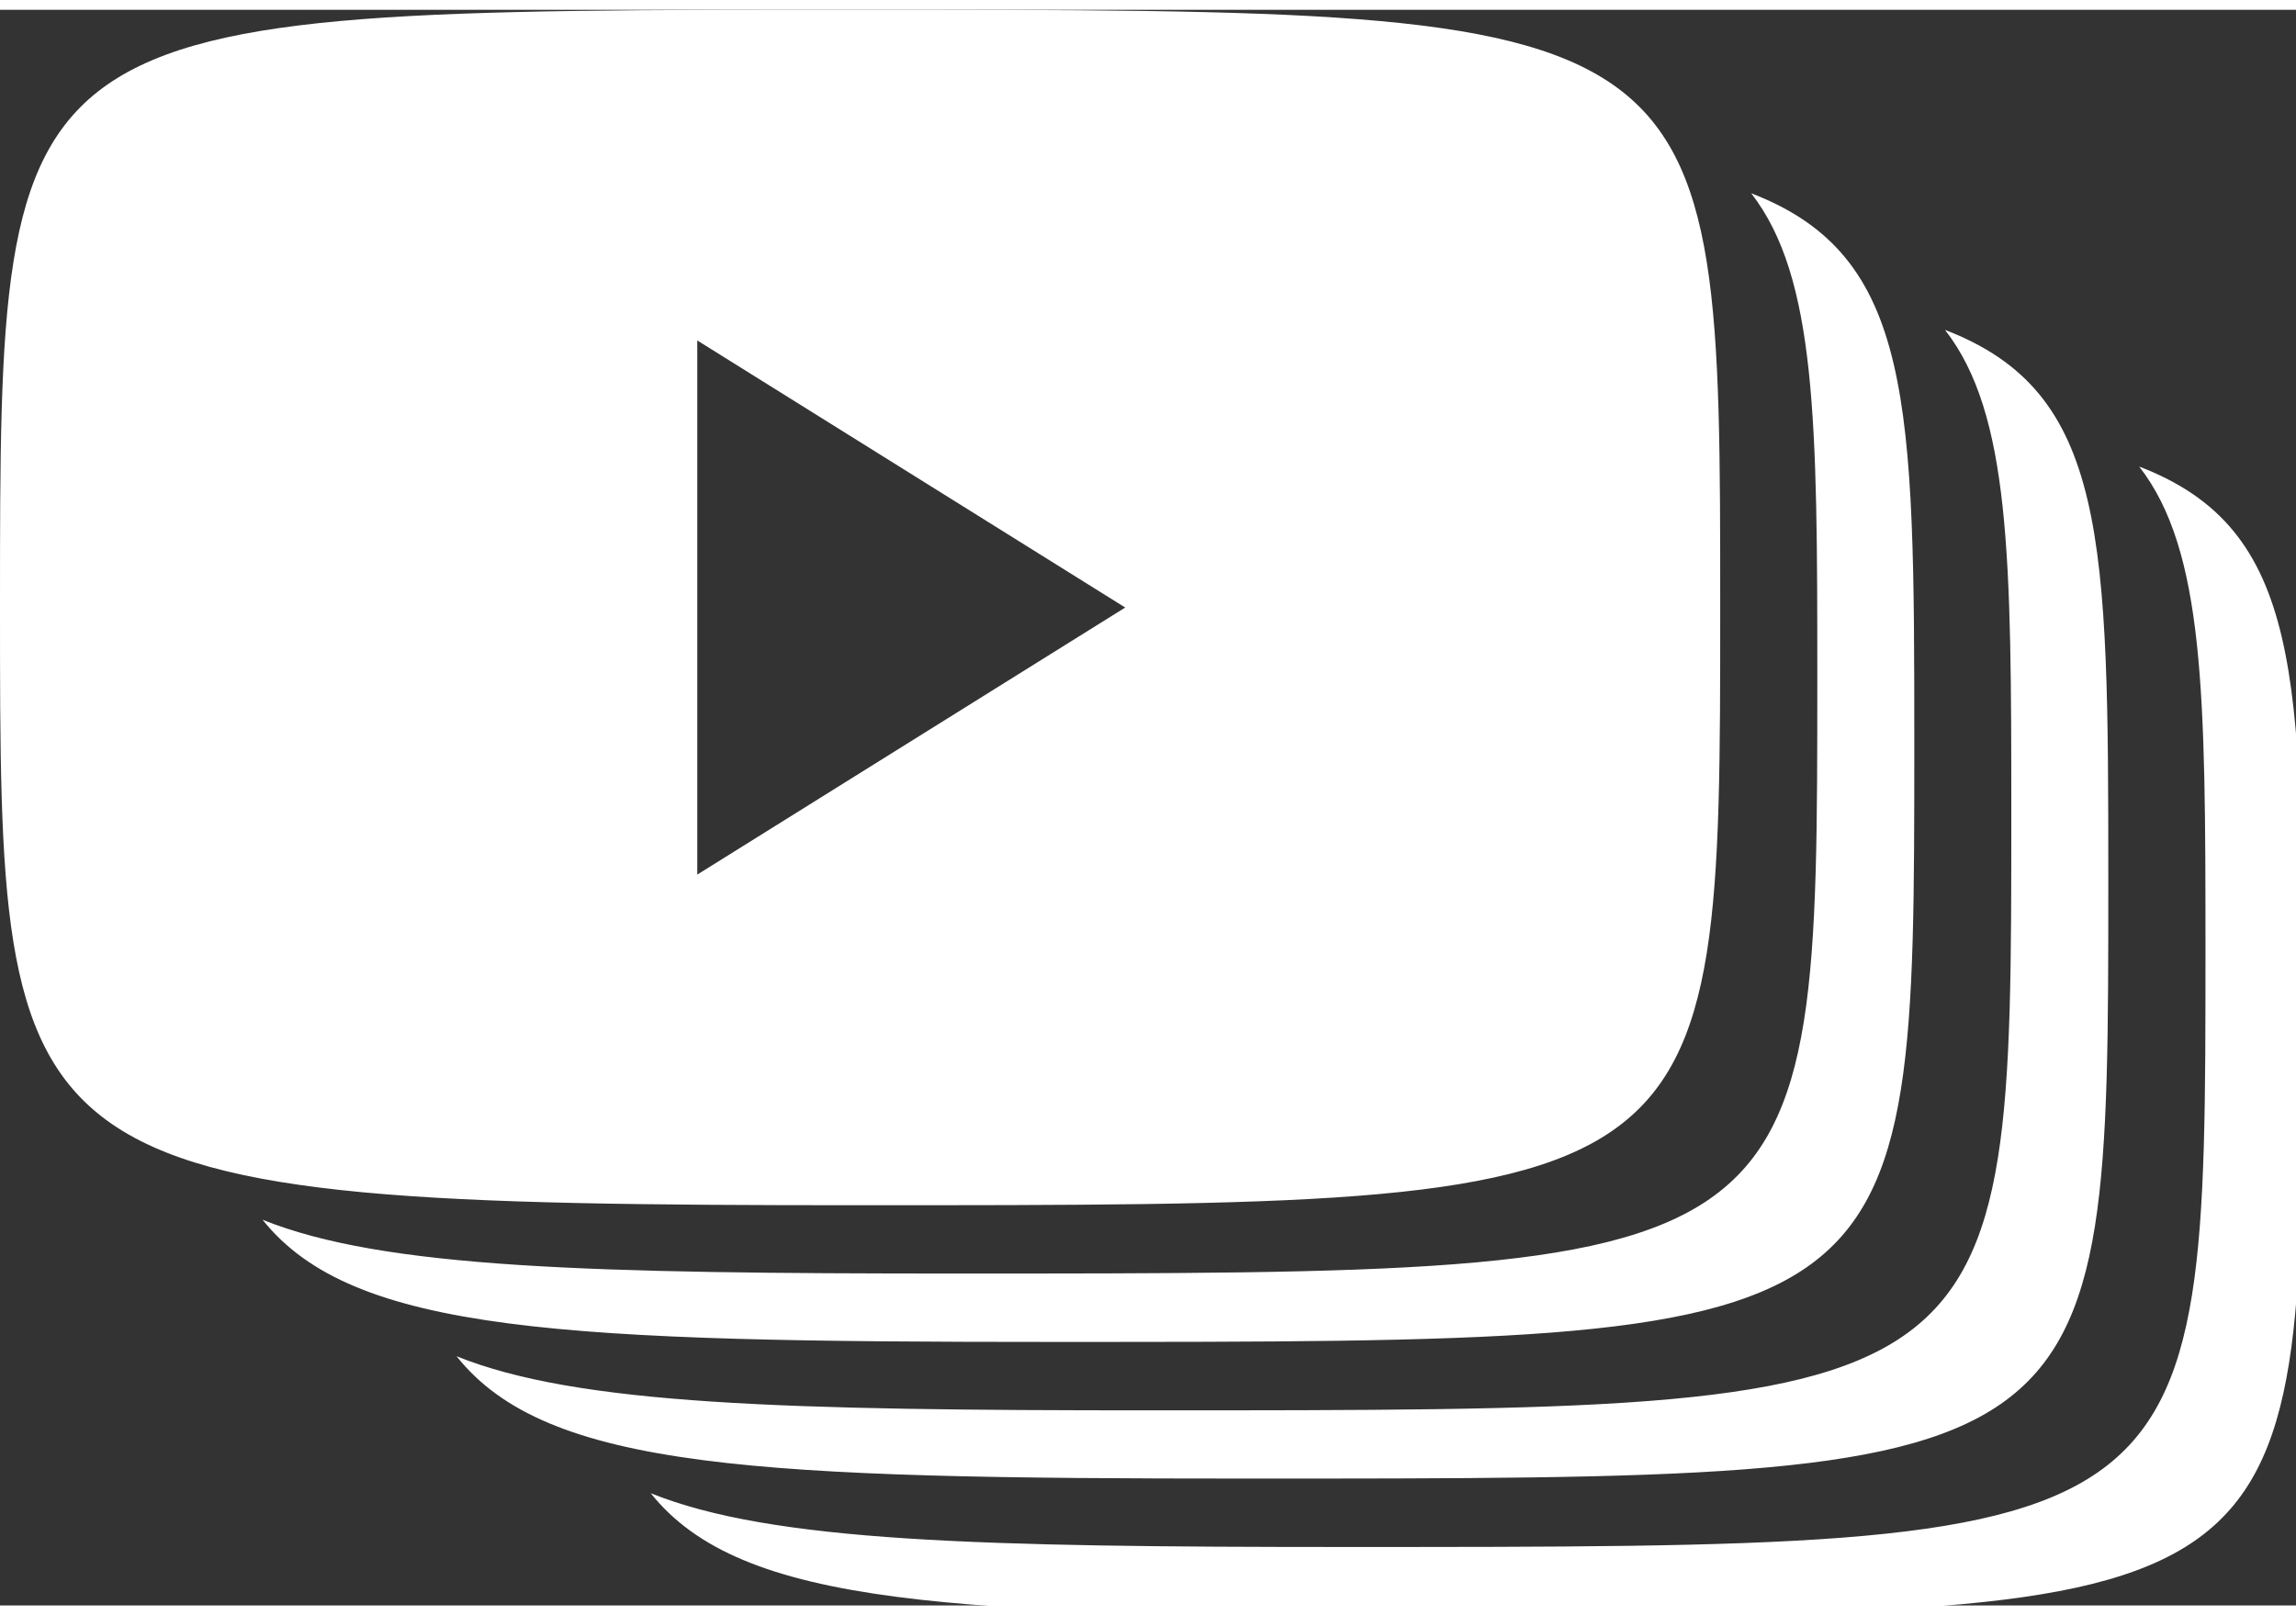 <svg id="svg4264" xmlns:rdf="http://www.w3.org/1999/02/22-rdf-syntax-ns#" xmlns="http://www.w3.org/2000/svg" height="19" viewBox="0 0 269 187" width="27" version="1.1" xmlns:cc="http://creativecommons.org/ns#" xmlns:dc="http://purl.org/dc/elements/1.1/">
 <rect x="0" y="0" width="269" height="187" fill="#333333" stroke="none"/>
 <g id="g4217" fill-rule="evenodd" fill="#fff">
  <path id="path4276" d="m100.77-0c100.77 0 100.77 0 100.77 70.049s0 70.049-100.77 70.049-100.77-3-100.77-70.053c0-70.049 0-70.049 100.77-70.049zm-19.079 38.749v62.601l50.14-31.299zm168.94 14.782c7.674 9.855 7.764 26.876 7.764 56.567 0 70.049-0.008 70.052-100.78 70.052-42.707 0-67.198-0.58-81.377-6.305 10.603 13.293 35.245 14.322 92.741 14.322 100.77 0 100.78-0.003 100.78-70.052 0-40.184-0.105-57.28-19.128-64.584zm-22.75-16.014c7.674 9.855 7.764 26.876 7.764 56.567 0 70.049 0.012 70.052-100.76 70.052-42.725 0-67.221-0.612-81.397-6.344 10.589 13.324 35.218 14.341 92.761 14.341 100.77 0 100.76 0.016 100.76-70.033 0-40.194-0.091-57.283-19.128-64.584zm-22.71-16.015c7.658 9.859 7.745 26.896 7.745 56.567 0 70.049-0.008 70.033-100.78 70.033-42.707 0-67.198-0.58-81.377-6.305 10.603 13.293 35.245 14.322 92.741 14.322 100.77 0 100.78-0.003 100.78-70.052 0-40.17-0.105-57.256-19.109-64.565z"/>
 </g>
</svg>
